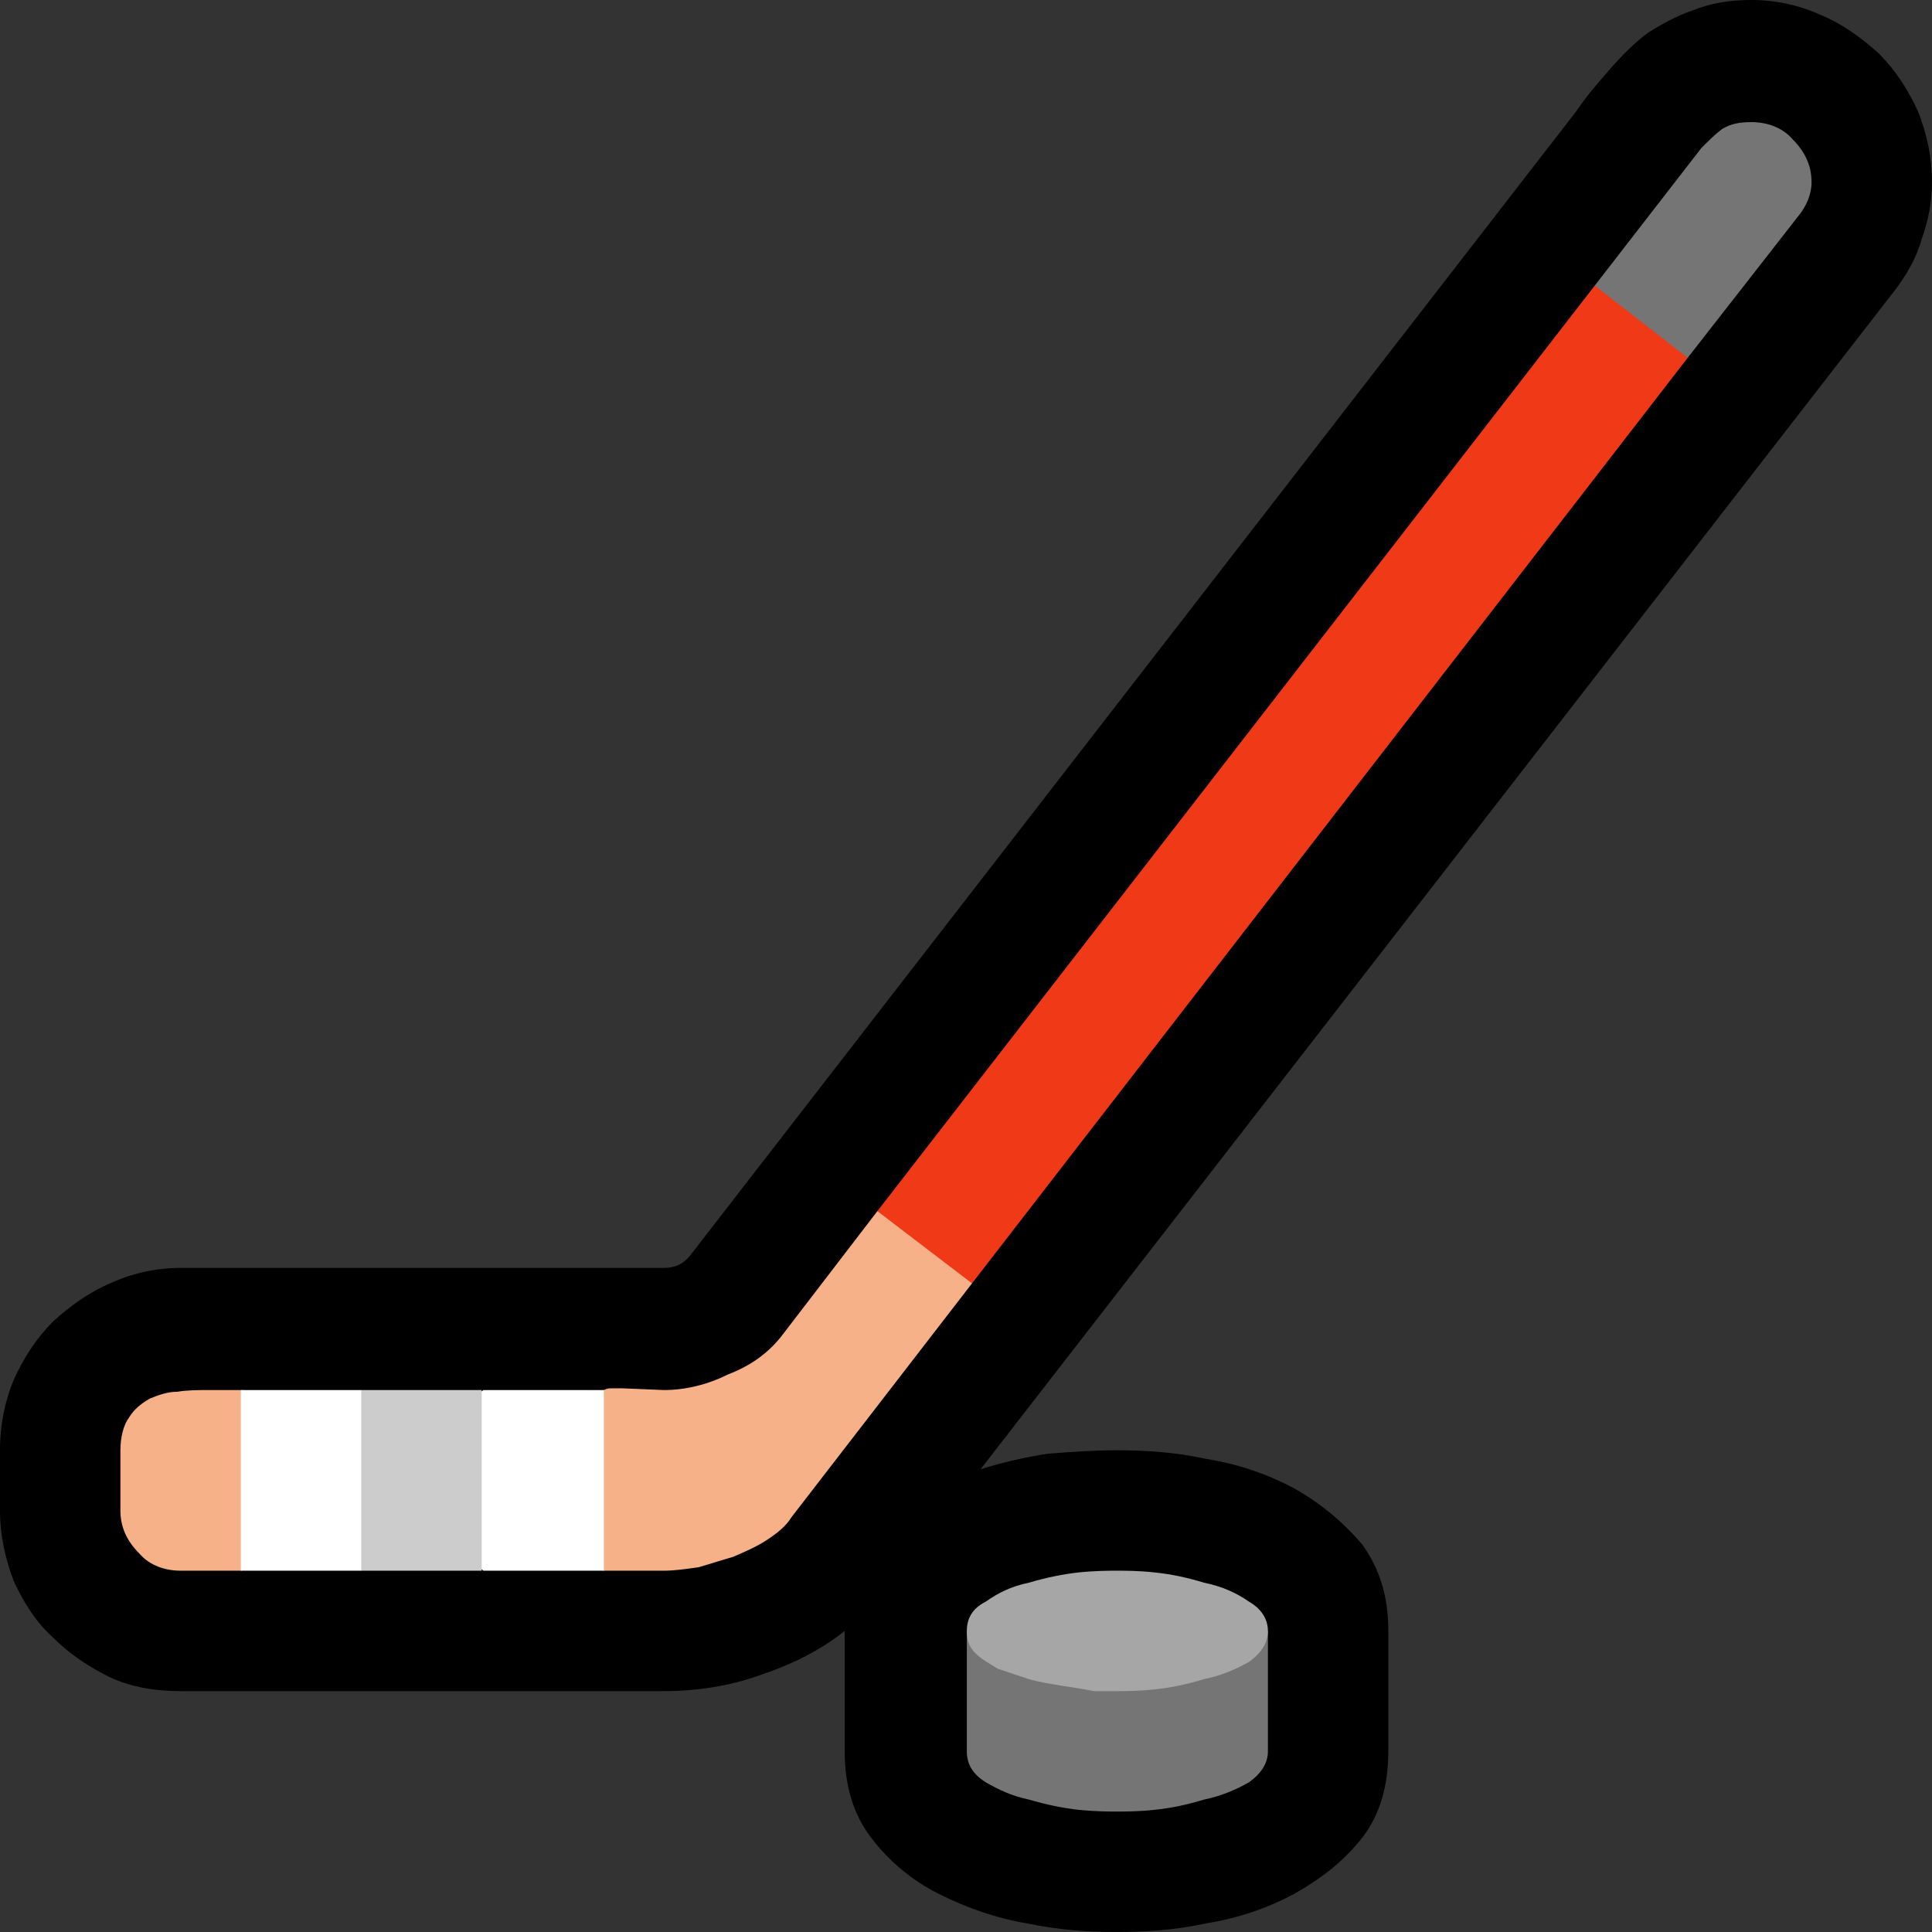 <?xml version="1.0" encoding="UTF-8" standalone="no"?>
<svg
   width="16.845"
   height="16.845"
   viewBox="0 0 16.845 16.845"
   version="1.1"
   xml:space="preserve"
   style="clip-rule:evenodd;fill-rule:evenodd;stroke-linejoin:round;stroke-miterlimit:2"
   id="svg20568"
   sodipodi:docname="emojis.svg"
   xmlns:inkscape="http://www.inkscape.org/namespaces/inkscape"
   xmlns:sodipodi="http://sodipodi.sourceforge.net/DTD/sodipodi-0.dtd"
   xmlns="http://www.w3.org/2000/svg"
   xmlns:svg="http://www.w3.org/2000/svg"><rect x="0" y="0" width="16.845" height="16.845" fill="#333333" stroke="none"/><defs
     id="defs20572" /><sodipodi:namedview
     id="namedview20570"
     pagecolor="#505050"
     bordercolor="#eeeeee"
     borderopacity="1"
     inkscape:pageshadow="0"
     inkscape:pageopacity="0"
     inkscape:pagecheckerboard="0" /><g
     transform="matrix(0.24,0,0,0.24,-258.26,-585.566)"
     id="g20566"><g
       transform="matrix(62.5,0,0,62.5,1068.27,2496.92)"
       id="g11566"><path
         d="m 1.143,-0.913 c 0.014,0 0.028,0.003 0.041,0.009 0.012,0.005 0.023,0.013 0.033,0.022 0.01,0.01 0.017,0.021 0.023,0.034 0.005,0.013 0.008,0.026 0.008,0.041 0,0.011 -0.002,0.022 -0.006,0.033 -0.003,0.011 -0.009,0.021 -0.015,0.029 l -0.532,0.686 c 0.013,-0.004 0.026,-0.007 0.039,-0.009 0.013,-0.001 0.027,-0.002 0.04,-0.002 0.016,0 0.034,0.001 0.052,0.005 0.019,0.003 0.036,0.009 0.051,0.017 0.016,0.009 0.029,0.02 0.04,0.033 0.01,0.014 0.015,0.03 0.015,0.05 v 0.07 c 0,0.02 -0.005,0.037 -0.015,0.05 C 0.906,0.169 0.893,0.179 0.877,0.188 0.862,0.196 0.845,0.202 0.826,0.205 0.808,0.209 0.79,0.21 0.774,0.21 0.758,0.21 0.741,0.209 0.722,0.205 0.704,0.202 0.687,0.196 0.671,0.188 0.655,0.18 0.642,0.169 0.632,0.156 0.621,0.142 0.616,0.125 0.616,0.105 V 0.035 C 0.601,0.047 0.584,0.055 0.566,0.061 0.549,0.067 0.53,0.07 0.511,0.07 H 0.23 C 0.216,0.07 0.202,0.068 0.189,0.062 0.177,0.056 0.166,0.049 0.156,0.039 0.146,0.03 0.139,0.019 0.133,0.006 0.128,-0.007 0.125,-0.021 0.125,-0.035 V -0.07 c 0,-0.015 0.003,-0.029 0.008,-0.041 0.006,-0.013 0.013,-0.024 0.023,-0.034 0.01,-0.009 0.021,-0.017 0.033,-0.022 0.013,-0.006 0.027,-0.009 0.041,-0.009 h 0.281 c 0.006,0 0.011,-0.002 0.015,-0.007 l 0.515,-0.665 c 0.006,-0.009 0.013,-0.017 0.02,-0.025 0.007,-0.008 0.014,-0.015 0.022,-0.021 0.008,-0.005 0.017,-0.01 0.026,-0.013 0.01,-0.004 0.021,-0.006 0.034,-0.006 z"
         style="fill-rule:nonzero"
         id="path11550" /><path
         d="m 0.69,-0.167 -0.105,0.136 c -0.003,0.005 -0.008,0.009 -0.014,0.013 -0.006,0.004 -0.013,0.007 -0.02,0.01 -0.007,0.002 -0.013,0.004 -0.02,0.006 C 0.524,-0.001 0.517,0 0.511,0 H 0.476 L 0.45,-0.007 0.371,-0.029 C 0.354,-0.025 0.336,-0.02 0.318,-0.014 0.299,-0.008 0.282,-0.004 0.265,0 H 0.23 C 0.221,0 0.212,-0.003 0.206,-0.01 0.199,-0.017 0.195,-0.025 0.195,-0.035 V -0.07 c 0,-0.008 0.002,-0.015 0.005,-0.019 0.003,-0.005 0.007,-0.008 0.012,-0.011 0.005,-0.002 0.01,-0.004 0.016,-0.004 0.006,-0.001 0.012,-0.001 0.019,-0.001 h 0.018 c 0,0 0.003,0 0.008,0.001 0.005,0.001 0.011,0.003 0.018,0.005 0.008,0.001 0.016,0.003 0.024,0.006 l 0.045,0.011 c 0.006,0.001 0.009,0.002 0.011,0.002 0.017,-0.004 0.035,-0.008 0.052,-0.013 0.018,-0.005 0.035,-0.009 0.053,-0.012 0.002,-0.001 0.003,-0.001 0.005,-0.001 0.002,0 0.004,0 0.006,0 l 0.024,0.001 c 0.012,0 0.025,-0.003 0.037,-0.009 0.013,-0.005 0.023,-0.012 0.031,-0.022 L 0.635,-0.209 0.69,-0.222 Z"
         style="fill:#f7b189;fill-rule:nonzero"
         id="path11552" /><path
         d="m 1.143,-0.842 c 0.009,0 0.018,0.003 0.024,0.01 0.007,0.007 0.011,0.015 0.011,0.025 0,0.007 -0.003,0.014 -0.008,0.02 L 1.106,-0.705 H 1.065 l -0.013,-0.042 0.062,-0.08 c 0.004,-0.004 0.008,-0.008 0.012,-0.011 0.005,-0.003 0.01,-0.004 0.017,-0.004 z"
         style="fill:#757575;fill-rule:nonzero"
         id="path11554" /><path
         d="M 1.106,-0.705 0.69,-0.167 0.635,-0.209 1.052,-0.747 Z"
         style="fill:#f03a17;fill-rule:nonzero"
         id="path11556" /><path
         d="m 0.265,0 v -0.105 h 0.07 l 0.036,0.025 0.035,-0.025 h 0.07 V 0 H 0.406 L 0.371,-0.029 0.335,0 Z"
         style="fill:#ffffff;fill-rule:nonzero"
         id="path11558" /><rect
         x="0.335"
         y="-0.105"
         width="0.07"
         height="0.105"
         style="fill:#cccccc;fill-rule:nonzero"
         id="rect11560" /><path
         d="m 0.687,0.035 h 0.175 v 0.07 C 0.862,0.112 0.858,0.118 0.851,0.123 0.844,0.127 0.835,0.131 0.825,0.133 0.815,0.136 0.806,0.138 0.796,0.139 0.787,0.14 0.779,0.14 0.774,0.14 0.77,0.14 0.762,0.14 0.752,0.139 0.743,0.138 0.733,0.136 0.723,0.133 0.713,0.131 0.705,0.127 0.698,0.123 0.69,0.118 0.687,0.112 0.687,0.105 Z"
         style="fill:#757575;fill-rule:nonzero"
         id="path11562" /><path
         d="m 0.774,0 c 0.005,0 0.013,0 0.022,0.001 0.01,0.001 0.019,0.003 0.029,0.006 0.01,0.002 0.019,0.006 0.026,0.011 0.007,0.004 0.011,0.01 0.011,0.017 0,0.007 -0.004,0.013 -0.011,0.018 C 0.844,0.057 0.835,0.061 0.825,0.063 0.815,0.066 0.806,0.068 0.796,0.069 0.787,0.07 0.779,0.07 0.774,0.07 c -0.003,0 -0.007,0 -0.013,0 C 0.756,0.069 0.75,0.068 0.743,0.067 0.737,0.066 0.73,0.065 0.723,0.063 0.717,0.061 0.711,0.059 0.705,0.057 0.7,0.054 0.695,0.051 0.692,0.048 0.688,0.044 0.687,0.04 0.687,0.035 0.687,0.028 0.69,0.022 0.698,0.018 0.705,0.013 0.713,0.009 0.723,0.007 0.733,0.004 0.743,0.002 0.752,0.001 0.762,0 0.77,0 0.774,0 Z"
         style="fill:#a6a6a6;fill-rule:nonzero"
         id="path11564" /></g></g></svg>
